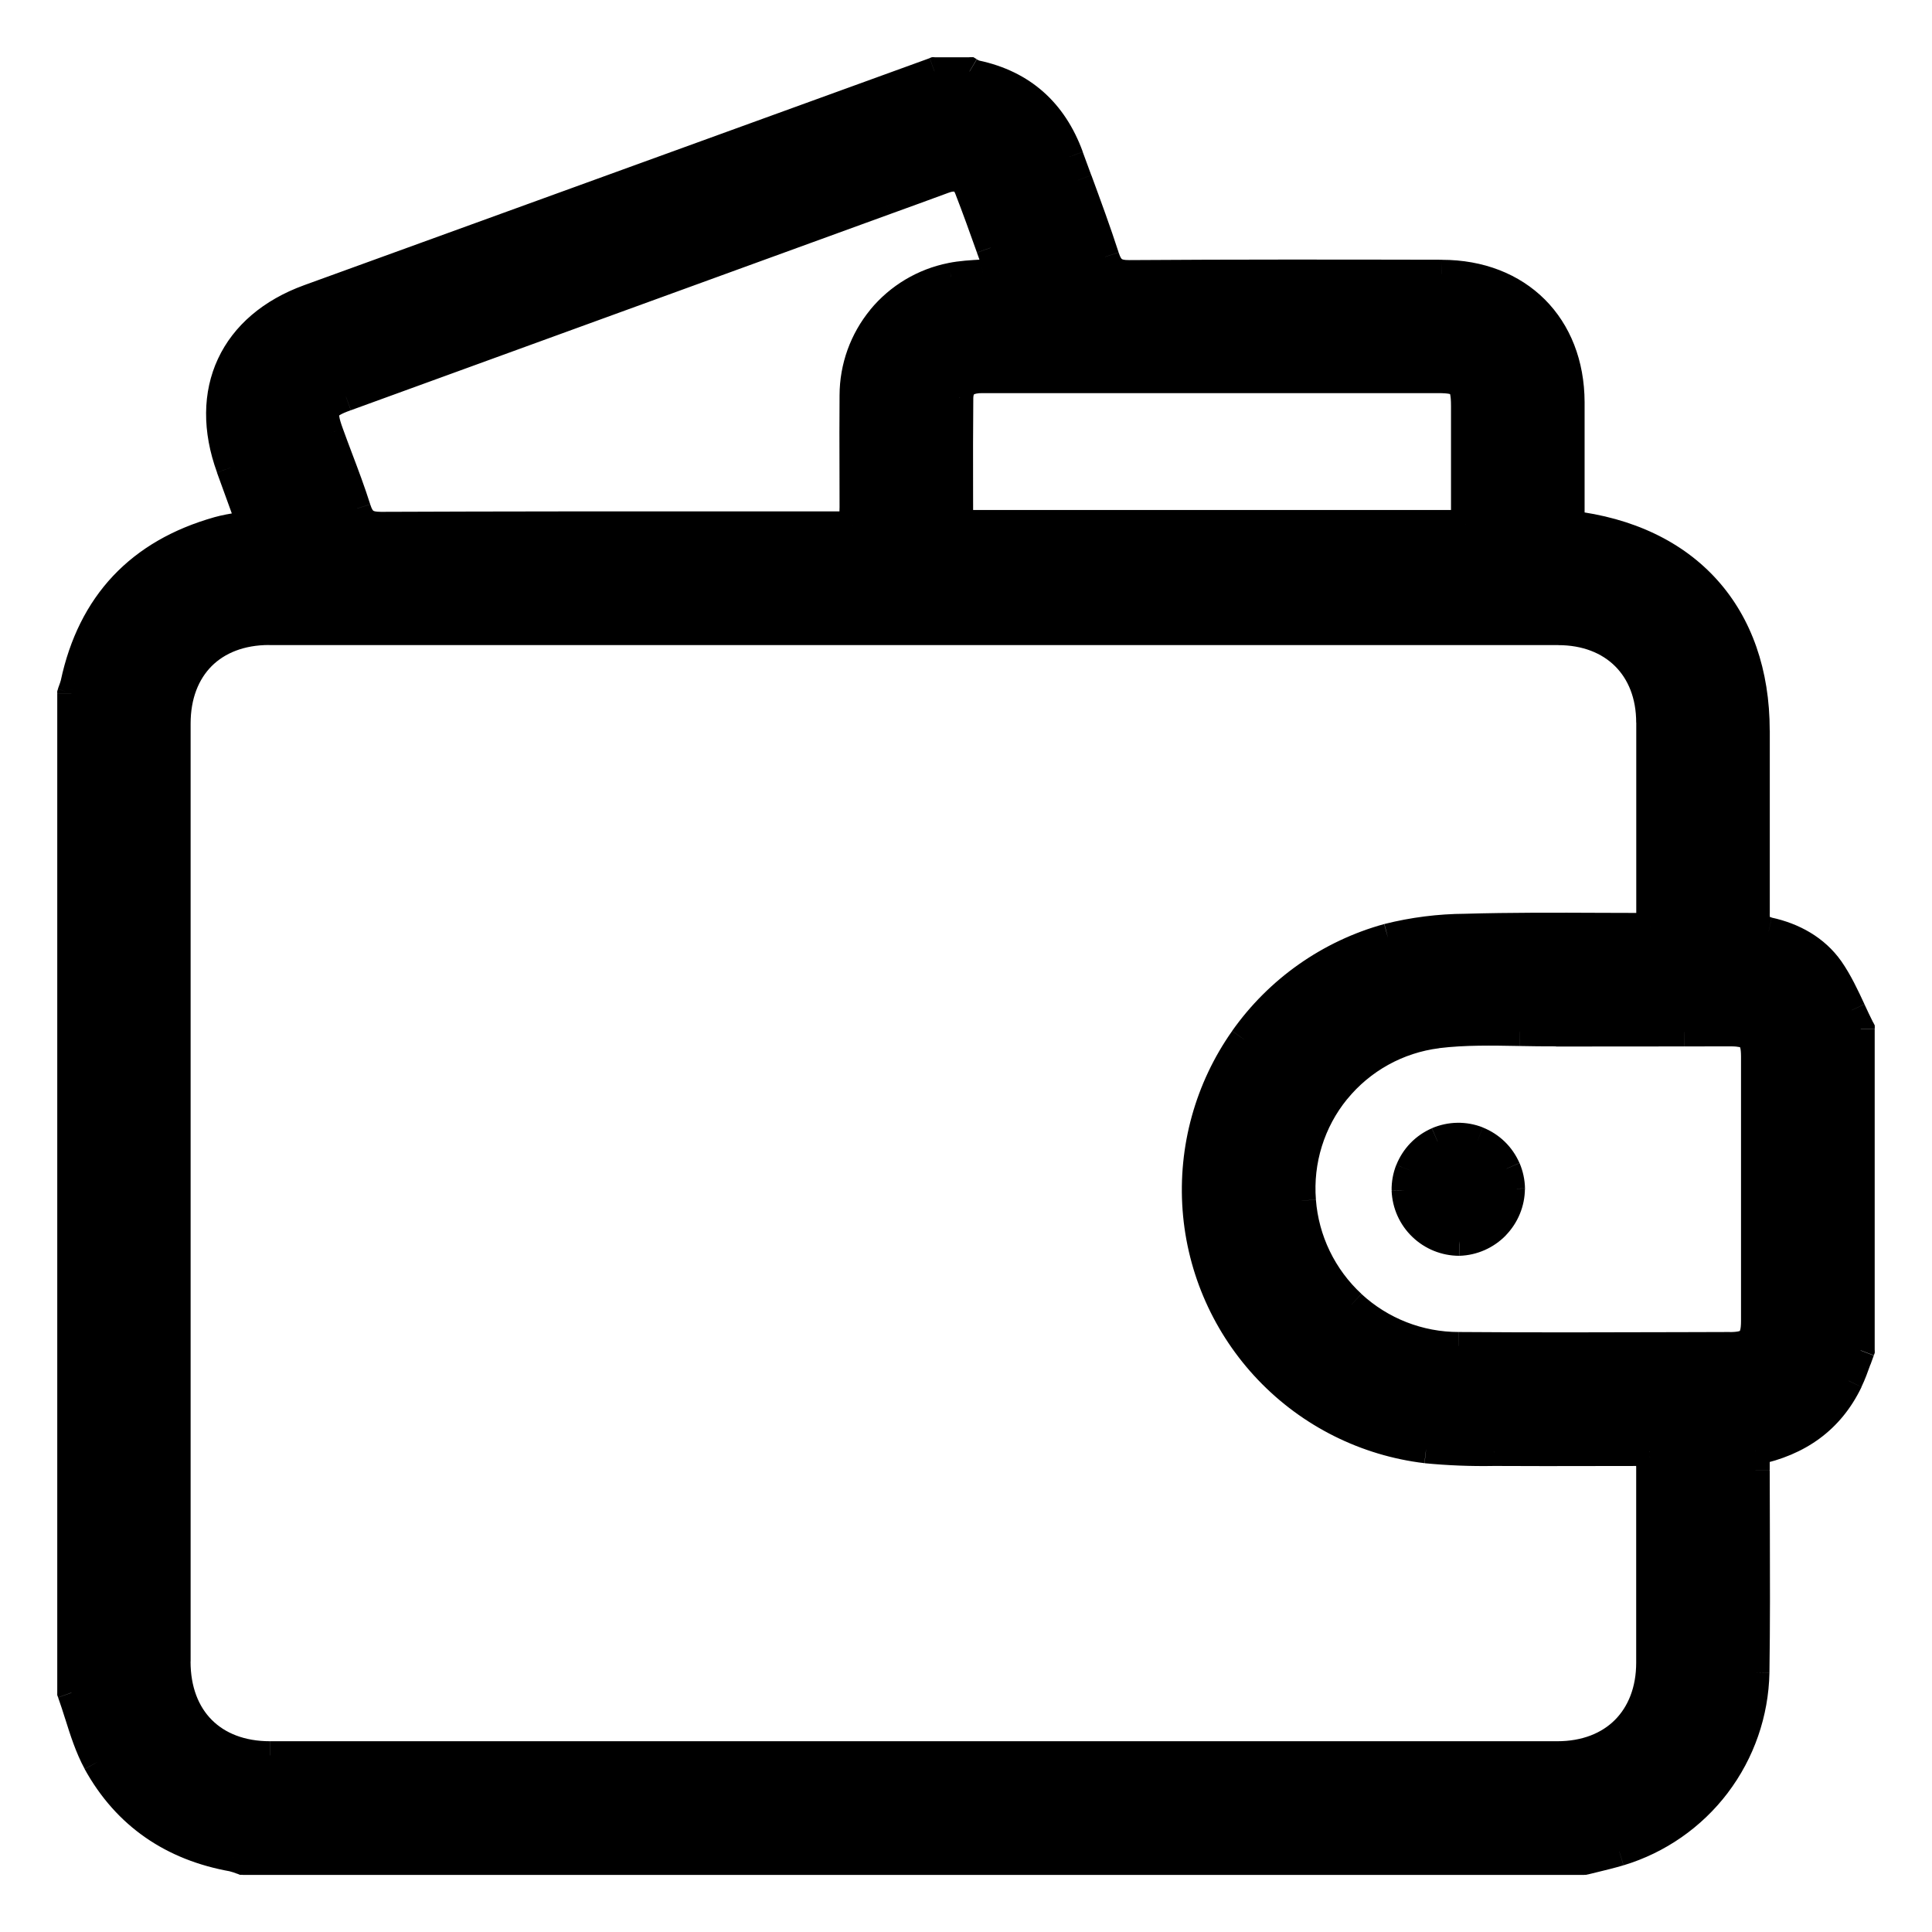 <svg fill="none" height="27" viewBox="0 0 27 27" width="27" xmlns="http://www.w3.org/2000/svg" xmlns:xlink="http://www.w3.org/1999/xlink"><mask id="a" fill="#000" height="27" maskUnits="userSpaceOnUse" width="27" x="0" y="0"><path d="m0 0h27v27h-27z" fill="#fff"/><path clip-rule="evenodd" d="m1 9.691v13.963c.036.101.069.203.101.306.072.229.145.458.257.665.411.745 1.058 1.183 1.9 1.331.046.011.091.026.135.044h18.748c.049-.012.097-.024.145-.036.116-.028.231-.056.345-.09.54-.163 1.015-.493 1.356-.943.341-.45.53-.996.542-1.56.01-.67.008-1.34.006-2.01-.001-.272-.002-.543-.002-.815v-.275c.599-.124 1.042-.434 1.302-.977.046-.095.081-.194.117-.294.016-.044.031-.088.048-.131v-4.492c-.043-.086-.084-.174-.125-.262-.092-.197-.183-.394-.306-.57-.201-.286-.509-.456-.852-.53-.156-.034-.184-.105-.184-.248v-2.561c-.001-1.611-.954-2.683-2.588-2.873v-.594-1.122c-.004-1.064-.725-1.789-1.795-1.789h-.004c-1.454-.003-2.908-.005-4.362.005-.199.001-.282-.059-.342-.245-.117-.361-.248-.716-.379-1.072-.04-.109-.08-.218-.12-.327-.227-.621-.657-1.012-1.308-1.15-.03-.01-.06-.023-.087-.04h-.488l-8.74 3.172c-1.062.385-1.487 1.299-1.099 2.362.055.15.109.3.165.454.04.111.082.225.124.342-.053.01-.105.019-.155.028-.106.018-.208.035-.306.064-1.092.31-1.765 1.018-2.003 2.133-.007.031-.018.061-.029.091-.005.015-.011.03-.016.045zm22.068.403v2.864c-.231 0-.46-.001-.687-.002-.642-.003-1.271-.005-1.9.013-.365.002-.729.048-1.083.137-.815.224-1.528.725-2.015 1.416-.487.691-.719 1.53-.656 2.374.063.843.417 1.639 1.001 2.25.584.611 1.363 1.001 2.203 1.101.316.03.633.043.95.037.475.003.951.002 1.433.001.244-0.0.49-.001.739-.001.002.025.004.05.006.074.004.049.008.095.008.141v2.734c0 .782-.517 1.298-1.302 1.298h-17.99c-.799 0-1.31-.513-1.31-1.314v-13.108c0-.788.508-1.297 1.298-1.297h18.014c.775 0 1.29.512 1.29 1.282zm-9.224-6.633c.041.115.082.23.124.347-.082.007-.16.011-.236.016-.155.009-.298.017-.438.045-.383.076-.727.281-.975.583-.248.301-.384.679-.384 1.069-.003.347-.002.694-.001 1.042.001.174.001.347.001.521 0 .053-.003.106-.006.166-.002.03-.003.061-.005.095h-.251c-.441 0-.882-0-1.324-0-1.674-.001-3.348-.001-5.022.006-.199.001-.283-.059-.342-.244-.075-.237-.162-.469-.25-.702-.044-.117-.088-.234-.131-.352-.117-.324-.086-.393.233-.509l7.119-2.59c.14-.051.279-.101.419-.152.273-.099.546-.197.818-.299.157-.059.285-.025.344.126.106.273.205.55.306.833zm7.903 10.962h.488c.435 0 .87-.001 1.305-.001.216-0.0.432-.001.648-.001.275.001.345.071.345.348v3.684c0 .286-.075.36-.361.36-.229.001-.459.001-.688.002-1.032.003-2.063.006-3.095-.002-.555.001-1.09-.208-1.498-.586s-.657-.894-.699-1.448c-.045-.558.128-1.112.481-1.546.354-.434.861-.715 1.417-.784.379-.046.764-.039 1.149-.032.17.003.34.006.509.005zm-1.266-7.096h-7.079l-.001-.001c0-.159-0-.317-.001-.473-.001-.436-.001-.864.003-1.293.005-.212.142-.265.33-.265h2.804 3.56c.324 0 .382.059.382.384zm-.602 9.815c.138.133.323.208.515.209.192-.006.375-.087.509-.224.134-.138.21-.322.212-.514-.002-.096-.022-.191-.06-.279-.038-.088-.093-.168-.162-.235s-.15-.12-.24-.155c-.089-.035-.185-.053-.281-.051s-.191.022-.279.06c-.088.038-.168.093-.235.162s-.12.151-.155.24c-.035.089-.053.185-.051.281.008.192.089.374.228.507z" fill="#000" fill-rule="evenodd"/></mask><g fill="#000"><path clip-rule="evenodd" d="m1 9.691v13.963c.036.101.069.203.101.306.072.229.145.458.257.665.411.745 1.058 1.183 1.9 1.331.046.011.091.026.135.044h18.748c.049-.012.097-.024.145-.036.116-.028.231-.056.345-.09.54-.163 1.015-.493 1.356-.943.341-.45.53-.996.542-1.56.01-.67.008-1.34.006-2.01-.001-.272-.002-.543-.002-.815v-.275c.599-.124 1.042-.434 1.302-.977.046-.095.081-.194.117-.294.016-.044.031-.088.048-.131v-4.492c-.043-.086-.084-.174-.125-.262-.092-.197-.183-.394-.306-.57-.201-.286-.509-.456-.852-.53-.156-.034-.184-.105-.184-.248v-2.561c-.001-1.611-.954-2.683-2.588-2.873v-.594-1.122c-.004-1.064-.725-1.789-1.795-1.789h-.004c-1.454-.003-2.908-.005-4.362.005-.199.001-.282-.059-.342-.245-.117-.361-.248-.716-.379-1.072-.04-.109-.08-.218-.12-.327-.227-.621-.657-1.012-1.308-1.15-.03-.01-.06-.023-.087-.04h-.488l-8.74 3.172c-1.062.385-1.487 1.299-1.099 2.362.055.15.109.3.165.454.04.111.082.225.124.342-.053.01-.105.019-.155.028-.106.018-.208.035-.306.064-1.092.31-1.765 1.018-2.003 2.133-.007.031-.018.061-.029.091-.005.015-.011.03-.016.045zm22.068.403v2.864c-.231 0-.46-.001-.687-.002-.642-.003-1.271-.005-1.9.013-.365.002-.729.048-1.083.137-.815.224-1.528.725-2.015 1.416-.487.691-.719 1.53-.656 2.374.063.843.417 1.639 1.001 2.25.584.611 1.363 1.001 2.203 1.101.316.03.633.043.95.037.475.003.951.002 1.433.001.244-0.0.49-.001.739-.001.002.025.004.05.006.074.004.049.008.095.008.141v2.734c0 .782-.517 1.298-1.302 1.298h-17.99c-.799 0-1.31-.513-1.31-1.314v-13.108c0-.788.508-1.297 1.298-1.297h18.014c.775 0 1.29.512 1.29 1.282zm-9.224-6.633c.041.115.082.23.124.347-.082.007-.16.011-.236.016-.155.009-.298.017-.438.045-.383.076-.727.281-.975.583-.248.301-.384.679-.384 1.069-.003.347-.002.694-.001 1.042.001.174.001.347.001.521 0 .053-.003.106-.006.166-.002.03-.003.061-.005.095h-.251c-.441 0-.882-0-1.324-0-1.674-.001-3.348-.001-5.022.006-.199.001-.283-.059-.342-.244-.075-.237-.162-.469-.25-.702-.044-.117-.088-.234-.131-.352-.117-.324-.086-.393.233-.509l7.119-2.59c.14-.051.279-.101.419-.152.273-.099.546-.197.818-.299.157-.059.285-.025.344.126.106.273.205.55.306.833zm7.903 10.962h.488c.435 0 .87-.001 1.305-.001.216-0.0.432-.001.648-.001.275.001.345.071.345.348v3.684c0 .286-.075.36-.361.36-.229.001-.459.001-.688.002-1.032.003-2.063.006-3.095-.002-.555.001-1.09-.208-1.498-.586s-.657-.894-.699-1.448c-.045-.558.128-1.112.481-1.546.354-.434.861-.715 1.417-.784.379-.046.764-.039 1.149-.032.17.003.34.006.509.005zm-1.266-7.096h-7.079l-.001-.001c0-.159-0-.317-.001-.473-.001-.436-.001-.864.003-1.293.005-.212.142-.265.33-.265h2.804 3.56c.324 0 .382.059.382.384zm-.602 9.815c.138.133.323.208.515.209.192-.006.375-.087.509-.224.134-.138.21-.322.212-.514-.002-.096-.022-.191-.06-.279-.038-.088-.093-.168-.162-.235s-.15-.12-.24-.155c-.089-.035-.185-.053-.281-.051s-.191.022-.279.06c-.088.038-.168.093-.235.162s-.12.151-.155.24c-.035.089-.053.185-.051.281.008.192.089.374.228.507z" fill-rule="evenodd"/><path d="m1 23.654h-.2v.035l.012.033zm0-13.963-.19-.062-.01.03v.032zm.101 14.27-.191.06h0zm.257.665-.176.095.001.001zm1.9 1.331.048-.195-.013-.002zm.135.044-.076.185.037.015h.04zm18.748 0v.2h.025l.024-.006zm.145-.036.047.194zm.345-.09-.058-.192-0.0 0zm1.356-.943-.159-.121zm.542-1.56.2.004v-.001zm.006-2.01-.2.001zm-.002-1.09-.041-.196-.159.033v.163zm1.302-.977-.18-.087-0.0 0zm.117-.294.188.067zm.048-.131.187.071.013-.034v-.037zm0-4.492h.2v-.048l-.022-.043zm-.125-.262-.181.084zm-.306-.57.164-.114-.001-.001zm-.852-.53-.042.196zm-.184-2.809h.2v-0zm-2.588-2.873h-.2v.178l.177.021zm0-1.717h.2v-.001zm-1.795-1.789-0.0.2h0zm-.004 0 0-.2zm-4.362.005.001.2h0zm-.342-.245.19-.061-0-0zm-.379-1.072-.188.069zm-.12-.327.188-.068v-0zm-1.308-1.15-.062.19.01.003.011.002zm-.087-.04.102-.172-.047-.028h-.055zm-.488 0v-.2h-.035l-.033.012zm-8.74 3.172-.068-.188zm-1.099 2.362-.188.068 0.0 0zm.165.454-.188.068zm.124.342.038.196.23-.044-.08-.22zm-.155.028-.033-.197zm-.306.064.055.192.001-0zm-2.003 2.133.195.044 0-.002zm-.029.091-.188-.068zm22.052 3.313v.2h.2v-.2zm-.687-.002.001-.2zm-1.9.013.001.2.005-0zm-1.083.137-.049-.194-.004.001zm-2.015 1.416-.164-.115zm-.656 2.374.2-.015zm1.001 2.25-.144.138zm2.203 1.101-.024.199.005 0zm.95.037.001-.2-.005 0zm1.433.001-0-.2zm.739-.001.2-.014-.013-.186h-.187zm.006.074-.199.018zm-9.092-16.55.017.199.26-.022-.089-.245zm-.124-.347.188-.067zm-.111.363.011.2zm-.438.045.039.196.001-0zm-1.359 1.652.2.002v-.001zm-.006 1.728-.2-.011zm-.005.095v.2h.191l.009-.191zm-1.575-0v.2zm-5.022.006.001.2h0zm-.342-.244-.191.06 0.0 0zm-.25-.702.187-.07zm-.131-.352.188-.068-0-0zm.233-.509.068.188 0-0zm7.119-2.59.068.188 0-0zm.419-.152-.068-.188zm.818-.299.07.187 0-0zm.344.126.186-.073v-0zm8.209 11.794v-.2h-.002zm1.792-.001-0-.2zm.648-.001.001-.2h-.001zm-.016 4.393v-.2h-.001zm-.688.002-.001-.2zm-3.095-.002.002-.2h-.002zm-1.498-.586-.136.147zm-.699-1.448.199-.015-0-.001zm.481-1.546.155.126zm1.417-.784-.024-.199-.001 0zm1.149-.032.004-.2zm-7.836-7.091-.179.089.055.111h.124zm7.079 0v.2h.2v-.2zm-7.079-.001h-.2v.047l.021.042zm-.001-.473.2-0zm.003-1.293-.2-.004v.002zm6.989 11.792-.001.2.007-0zm-.515-.209-.139.144zm1.024-.015-.143-.14zm.212-.514.2.002v-.005zm-.06-.279.184-.079zm-.162-.235.139-.144zm-.521-.206-.003-.2zm-.279.06-.079-.183zm-.235.162-.144-.139zm-.155.24.186.074zm-.051.281-.2.003 0.0.005zm-18.451 7.019v-13.963h-.4v13.963zm.092.246c-.032-.102-.066-.208-.103-.313l-.377.135c.035.097.066.196.099.299zm.242.63c-.102-.188-.169-.398-.242-.63l-.381.12c.071.226.149.473.272.7zm1.758 1.229c-.785-.138-1.379-.542-1.759-1.23l-.35.193c.442.801 1.143 1.273 2.04 1.431zm.177.057c-.053-.022-.108-.04-.164-.054l-.095.389c.036.009.072.021.107.035zm18.672-.015h-18.748v.4h18.748zm.098-.03c-.048.012-.098.024-.147.036l.098.388c.047-.012.095-.024.143-.035zm.334-.087c-.108.033-.217.059-.334.087l.094.389c.115-.028.235-.057.355-.093zm1.254-.872c-.315.416-.754.721-1.254.872l.116.383c.581-.175 1.091-.53 1.458-1.014zm.501-1.443c-.01.522-.186 1.027-.501 1.443l.319.242c.366-.483.57-1.071.582-1.677zm.006-2.005c.002.67.004 1.338-.006 2.006l.4.006c.01-.672.008-1.343.006-2.013zm-.002-.816c0 .272.001.544.002.816l.4-.001c-.001-.272-.002-.543-.002-.814zm0-.275v.275h.4v-.275zm1.322-1.063c-.23.479-.616.754-1.162.867l.081.392c.651-.135 1.151-.48 1.442-1.086zm.109-.275c-.036.101-.068.191-.109.274l.36.173c.051-.106.09-.215.125-.313zm.049-.135c-.017.046-.034.091-.049.135l.377.135c.016-.044.031-.086.046-.127zm-.013-4.421v4.492h.4v-4.492zm-.106-.177c.041.087.083.178.128.268l.357-.181c-.042-.082-.081-.167-.122-.255zm-.288-.54c.111.159.196.34.288.54l.363-.169c-.09-.194-.189-.407-.323-.6zm-.73-.449c.306.066.565.214.731.45l.327-.23c-.237-.336-.594-.528-.973-.61zm-.342-.444c0 .075.005.182.067.275.068.103.174.146.275.168l.085-.391c-.027-.006-.038-.011-.04-.012-.001-0.0.001.001.004.003.003.003.006.006.009.01.005.008.005.012.003.004-.002-.01-.004-.027-.004-.058zm0-2.561v2.561h.4v-2.561zm-2.411-2.675c.778.09 1.376.388 1.78.839.404.45.63 1.071.63 1.836l.4-0c-0-.846-.252-1.567-.733-2.103-.481-.536-1.176-.869-2.032-.969zm-.177-.793v.594h.4v-.594zm0-1.122v1.122h.4v-1.122zm-1.595-1.589c.489 0 .884.165 1.156.437.273.272.437.667.439 1.153l.4-.001c-.002-.578-.2-1.078-.556-1.434-.357-.356-.858-.554-1.439-.554zm-.005 0h.004l.001-.4h-.004zm-4.36.005c1.453-.01 2.906-.007 4.36-.005l.001-.4c-1.454-.003-2.908-.005-4.363.005zm-.533-.384c.035.109.088.219.193.294.104.075.226.09.341.09l-.003-.4c-.084.001-.103-.013-.105-.015-.002-.001-.02-.014-.045-.091zm-.376-1.064c.131.356.261.708.376 1.064l.381-.123c-.118-.365-.251-.725-.381-1.079zm-.12-.328c.04.11.08.219.12.328l.375-.138c-.04-.109-.08-.218-.12-.326zm-1.162-1.022c.58.122.958.463 1.162 1.022l.376-.137c-.249-.683-.734-1.125-1.455-1.277zm-.148-.064c.04.024.083.043.127.058l.125-.38c-.017-.005-.032-.013-.047-.021zm-.386.028h.488v-.4h-.488zm-8.672 3.16 8.74-3.172-.136-.376-8.74 3.172zm-.98 2.106c-.179-.492-.164-.93-0-1.283.164-.353.489-.645.98-.823l-.136-.376c-.571.207-.989.564-1.206 1.03-.217.466-.221 1.017-.013 1.588zm.165.454c-.056-.154-.111-.304-.165-.454l-.376.137c.055.15.109.3.165.454zm.124.341c-.043-.117-.084-.23-.124-.341l-.376.137c.04.111.082.225.124.342zm-.31.293c.05-.009.104-.018.16-.028l-.076-.393c-.051.01-.1.018-.151.027zm-.284.059c.086-.025.176-.04.284-.059l-.067-.394c-.104.018-.217.037-.328.068zm-1.863 1.982c.113-.527.326-.948.631-1.273.306-.325.714-.563 1.231-.709l-.109-.385c-.575.163-1.049.434-1.413.82-.363.386-.606.876-.731 1.463zm-.037.118c.01-.028.026-.07.036-.116l-.39-.088c-.004.016-.01.035-.022.067zm-.014.04c.004-.012.008-.024.014-.04l-.376-.137c-.005.015-.012.033-.018.051zm22.078 3.205v-2.864h-.4v2.864zm-.888.198c.227.001.456.002.688.002v-.4c-.23 0-.459-.001-.686-.002zm-1.894.013c.625-.018 1.251-.015 1.894-.013l.002-.4c-.641-.003-1.274-.005-1.906.013zm-1.039.131c.338-.085.686-.129 1.035-.131l-.002-.4c-.381.002-.761.05-1.131.143zm-1.9 1.338c.46-.653 1.133-1.127 1.904-1.339l-.106-.386c-.86.237-1.611.765-2.125 1.494zm-.62 2.244c-.059-.797.16-1.59.62-2.244l-.327-.23c-.514.729-.758 1.614-.692 2.504zm.946 2.127c-.552-.578-.887-1.33-.946-2.127l-.399.03c.066.89.44 1.728 1.056 2.373zm2.082 1.041c-.794-.095-1.53-.463-2.082-1.041l-.289.276c.616.645 1.438 1.056 2.323 1.162zm.922.036c-.309.005-.619-.007-.927-.036l-.038.398c.323.031.648.044.972.038zm1.437.001c-.483.001-.957.002-1.432-.001l-.002.4c.476.003.952.002 1.435.001zm.739-.001c-.249 0-.495 0-.739.001l.001.4c.244-0.0.49-.001.739-.001zm.205.256c-.002-.024-.004-.047-.006-.07l-.399.027c.002.027.004.054.006.077zm.009.159c0-.057-.005-.112-.009-.159l-.399.035c.004.05.008.088.008.124zm0 2.734v-2.734h-.4v2.734zm-1.502 1.498c.437 0 .816-.144 1.086-.414.27-.27.416-.648.416-1.084h-.4c0 .346-.114.617-.298.801-.184.184-.456.297-.804.297zm-17.99 0h17.99v-.4h-17.99zm-1.51-1.514c0 .444.142.827.413 1.099.271.272.653.415 1.096.415v-.4c-.356 0-.629-.113-.813-.298-.184-.184-.297-.459-.297-.817zm0-13.108v13.108h.4v-13.108zm1.498-1.497c-.439 0-.818.142-1.087.412-.269.269-.411.648-.411 1.085h.4c0-.35.112-.62.294-.803.182-.182.453-.295.804-.295zm18.014 0h-18.014v.4h18.014zm1.49 1.482c0-.431-.145-.805-.413-1.071-.268-.267-.644-.41-1.077-.41v.4c.343 0 .612.112.795.294.183.182.295.448.295.788zm-9.112-6.354c-.042-.116-.083-.231-.124-.346l-.377.134c.041.114.082.23.125.348zm-.412.283c.075-.004.156-.009.241-.016l-.034-.399c-.079.007-.154.011-.23.015zm-.409.042c.123-.025.251-.033.409-.042l-.023-.399c-.153.009-.31.017-.467.049zm-.861.514c.218-.265.522-.447.859-.514l-.078-.392c-.428.085-.813.315-1.091.652zm-.339.942c.001-.344.12-.677.339-.942l-.309-.254c-.277.337-.429.759-.43 1.196zm-.001 1.041c-.001-.347-.002-.693.001-1.039l-.4-.004c-.003.349-.002.697-.001 1.044zm.001.521c0-.174-.001-.348-.001-.521l-.4.001c.001.174.001.347.001.52zm-.006.177c.003-.059.006-.117.006-.177h-.4c0 .046-.003.094-.006.155zm-.005.093c.002-.033.003-.063.005-.093l-.399-.022c-.002.03-.003.062-.005.097zm-.451.191h.251v-.4h-.251zm-1.324-0c.441 0.0.883 0 1.324 0v-.4c-.441 0-.882-0-1.324-0zm-5.021.006c1.673-.007 3.347-.007 5.021-.006l0-.4c-1.674-.001-3.349-.001-5.023.006zm-.533-.384c.035.109.088.219.193.294.104.074.225.09.34.09l-.001-.4c-.084 0-.104-.013-.107-.015-.002-.001-.02-.013-.044-.089zm-.247-.692c.088.233.174.461.247.692l.381-.121c-.077-.243-.166-.48-.254-.712zm-.132-.355c.043.119.088.238.132.355l.374-.141c-.044-.117-.088-.233-.13-.35zm.353-.765c-.082.03-.159.061-.223.1-.066.04-.132.096-.171.182-.039.085-.038.172-.026.247.012.074.037.154.067.236l.376-.136c-.029-.079-.043-.129-.048-.163-.005-.032.001-.031-.005-.018-.006.013-.012.01.014-.006.028-.017.074-.038.152-.066zm7.119-2.59-7.119 2.59.137.376 7.119-2.59zm.419-.152c-.14.05-.28.101-.419.152l.137.376c.139-.051.279-.101.418-.152zm.816-.298c-.271.101-.543.199-.816.298l.136.376c.273-.099.547-.198.82-.299zm.601.241c-.047-.12-.132-.216-.258-.259-.118-.04-.239-.021-.343.018l.14.375c.053-.02.075-.014.075-.014 0.0 0-0-0-.001-.001s-.001-0.0 0.0 0c.001.001.007.008.014.026zm.308.838c-.101-.282-.2-.562-.308-.838l-.373.145c.105.27.203.544.304.827zm8.203 10.829h-.488v.4h.488zm1.305-.001c-.435.001-.87.001-1.305.001v.4c.435 0 .87-.001 1.305-.001zm.648-.001c-.216 0-.432.001-.648.001l.001.4c.216-0.0.432-.001.648-.001zm.545.548c0-.138-.013-.303-.127-.418-.115-.116-.28-.129-.417-.13l-.002.4c.063 0.0.101.005.124.01.021.005.018.009.011.001-.007-.007-.004-.009.001.012.006.023.01.062.01.125zm0 3.684v-3.684h-.4v3.684zm-.561.56c.143 0 .312-.014.429-.131.118-.117.132-.286.132-.429h-.4c0 .065-.004.105-.011.13-.005.022-.01.022-.004.016.006-.006.006-.001-.017.004-.025.006-.065.011-.13.011zm-.687.002c.229-.001.459-.002.688-.002l-.001-.4c-.229.001-.459.001-.688.002zm-3.097-.002c1.033.009 2.066.005 3.097.002l-.001-.4c-1.032.003-2.062.006-3.092-.002zm-1.632-.639c.445.411 1.028.64 1.634.639l-.001-.4c-.505.001-.991-.19-1.361-.532zm-.763-1.58c.046.604.318 1.168.763 1.58l.272-.294c-.37-.343-.598-.813-.636-1.317zm.526-1.688c-.386.474-.575 1.079-.526 1.688l.399-.032c-.04-.507.116-1.01.437-1.404zm1.547-.857c-.607.076-1.161.383-1.547.857l.31.253c.321-.394.782-.649 1.286-.712zm1.177-.033c-.383-.007-.782-.015-1.177.033l.048.397c.362-.044.733-.037 1.121-.03zm.503.005c-.166.001-.333-.002-.503-.005l-.007.4c.169.003.342.006.514.005zm-8.343-6.696h7.079v-.4h-7.079zm-.18-.112.001.001.358-.179-.001-.001zm-.022-.563c0.0.157.001.314.001.473h.4c0-.159-0-.317-.001-.474zm.003-1.295c-.004.43-.004.86-.003 1.295l.4-.001c-.001-.436-.001-.863.003-1.29zm.53-.463c-.105 0-.237.013-.346.087-.125.085-.18.22-.184.373l.4.009c.001-.032.006-.046.008-.05.001-.002.001-.001.001-.001.002-.001.011-.007.032-.011.021-.005.051-.007.089-.007zm2.804 0h-2.804v.4h2.804zm3.56 0h-3.56v.4h3.56zm.582.584c0-.085-.004-.166-.018-.238-.015-.074-.045-.153-.11-.218-.064-.065-.143-.095-.217-.11-.072-.015-.153-.018-.237-.018v.4c.078 0 .125.004.156.01.028.006.024.01.015.001-.009-.009-.004-.013.001.016.006.031.01.079.01.157zm0 1.648v-1.648h-.4v1.648zm-.286 9.824c-.141-.001-.276-.055-.377-.153l-.278.288c.175.169.409.264.653.265zm.365-.164c-.098.101-.232.16-.372.164l.013.4c.244-.008.475-.11.646-.285zm.155-.376c-.001.141-.057.276-.155.376l.286.279c.17-.175.267-.409.268-.653zm-.044-.198c.028.064.043.133.044.203l.4-.006c-.002-.122-.028-.243-.076-.355zm-.118-.171c.05.049.09.107.118.171l.367-.159c-.049-.112-.119-.214-.207-.299zm-.174-.113c.065.026.124.064.174.113l.278-.287c-.088-.085-.192-.152-.305-.197zm-.204-.037c.07-.001.139.012.204.037l.147-.372c-.114-.045-.235-.067-.358-.065zm-.203.044c.064-.028.133-.043.203-.044l-.006-.4c-.122.002-.243.028-.355.076zm-.171.118c.049-.05.107-.09.171-.118l-.159-.367c-.112.049-.214.119-.299.207zm-.113.174c.026-.065.064-.124.113-.174l-.287-.278c-.085.088-.152.192-.197.305zm-.037.204c-.001-.07.012-.139.037-.204l-.372-.147c-.045.114-.067.235-.065.358zm.167.366c-.101-.098-.161-.231-.167-.371l-.4.016c.01.244.113.474.289.643z" mask="url(#a)"/></g></svg>